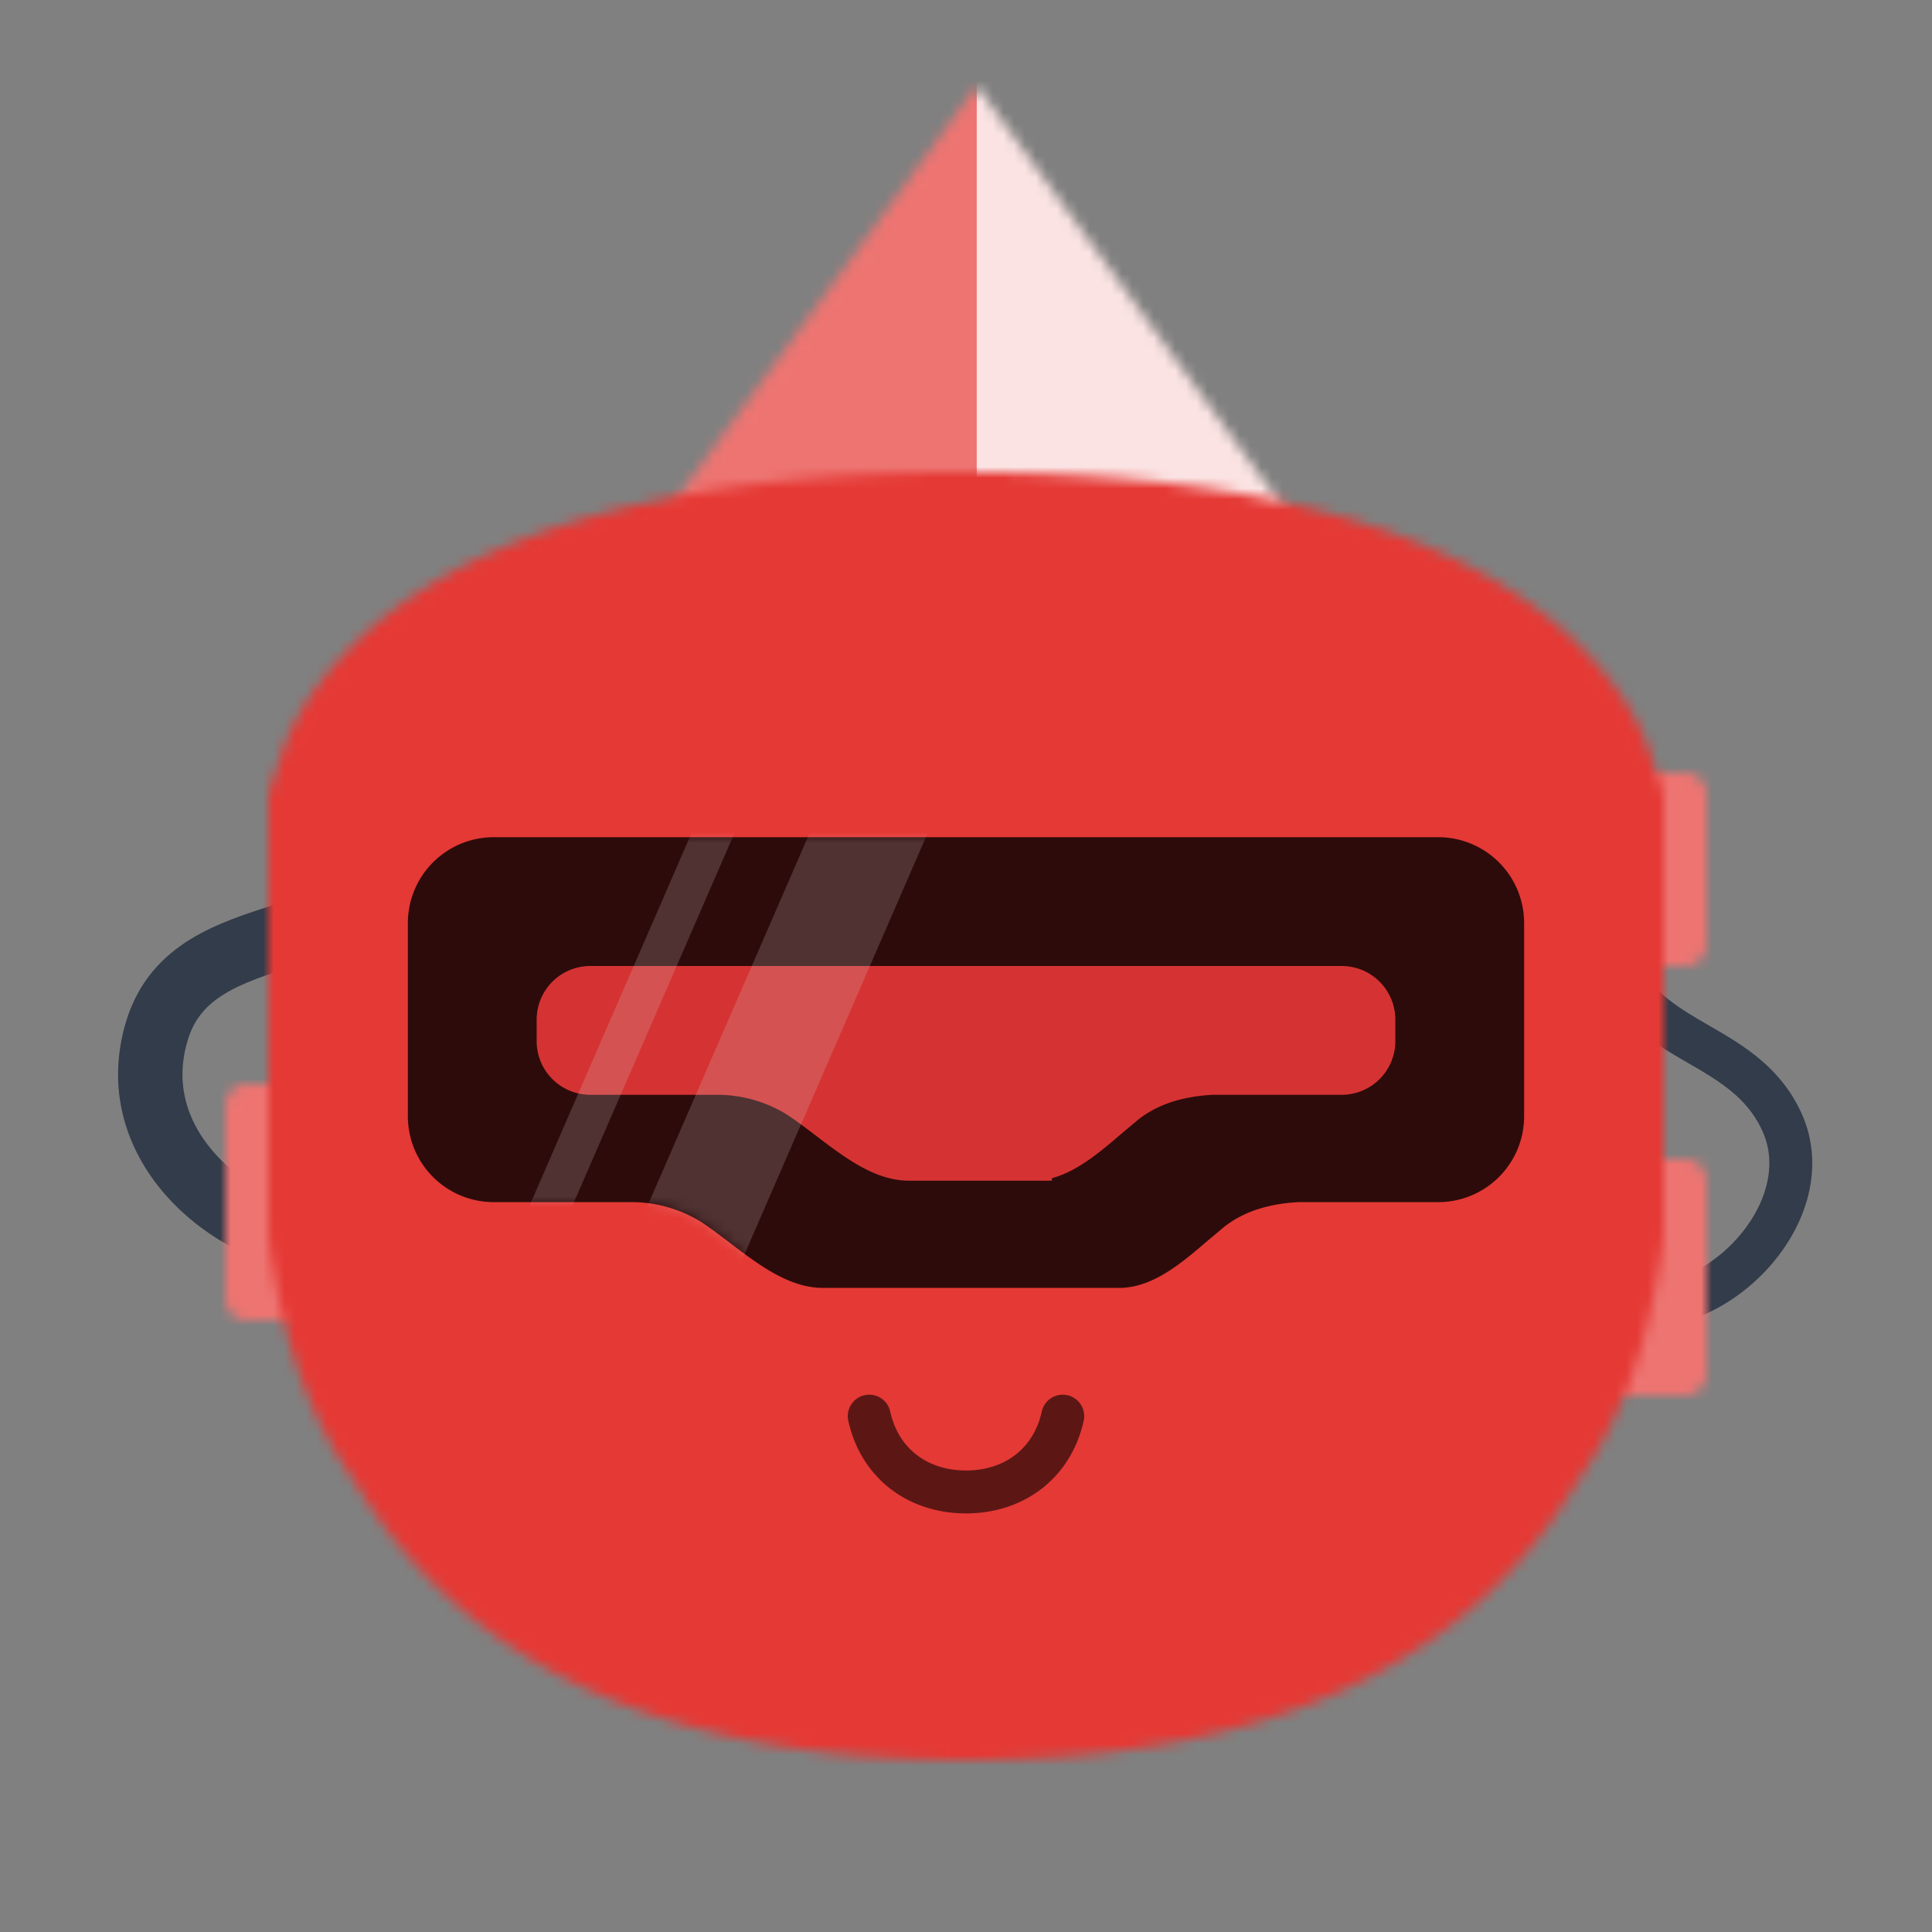 <svg xmlns="http://www.w3.org/2000/svg" viewBox="0 0 180 180" fill="none" shape-rendering="auto" width="512" height="512"><rect x="0" y="0" width="180" height="180" fill="#808080" stroke="none"/><desc>"Bottts" by "Pablo Stanley", licensed under "Free for personal and commercial use". / Remix of the original. - Created with dicebear.com</desc><mask id="viewboxMask"><rect width="180" height="180" rx="0" ry="0" x="0" y="0" fill="#fff" /></mask><g mask="url(#viewboxMask)"><g transform="translate(0 66)"><path d="M38 12c-2.95 11.7-19.9 6.67-23.37 18-3.46 11.35 8.03 20 17.53 20" stroke="#2A3544" stroke-width="6" opacity=".9"/><path d="M150 55c8.4 3.49 20.1-7.6 16-16.5-4.1-8.9-16-6.7-16-19.3" stroke="#2A3544" stroke-width="4" opacity=".9"/><mask id="sidesCables01-a" style="mask-type:alpha" maskUnits="userSpaceOnUse" x="21" y="6" width="138" height="58"><path d="M138 6a2 2 0 0 0-2 2v14c0 1.1.9 2 2 2h19a2 2 0 0 0 2-2V8a2 2 0 0 0-2-2h-19ZM21 37c0-1.1.9-2 2-2h12a2 2 0 0 1 2 2v18a2 2 0 0 1-2 2H23a2 2 0 0 1-2-2V37ZM136 44c0-1.1.9-2 2-2h19a2 2 0 0 1 2 2v18a2 2 0 0 1-2 2h-19a2 2 0 0 1-2-2V44Z" fill="#273951"/></mask><g mask="url(#sidesCables01-a)"><path d="M0 0h180v76H0V0Z" fill="#e53935"/><path d="M0 0h180v76H0V0Z" fill="#fff" fill-opacity=".3"/></g></g><g transform="translate(41)"><mask id="topPyramid-a" style="mask-type:luminance" maskUnits="userSpaceOnUse" x="18" y="8" width="64" height="44"><path fill-rule="evenodd" clip-rule="evenodd" d="m50 8 32 44H18L50 8Z" fill="#fff"/></mask><g mask="url(#topPyramid-a)"><path d="M0 0h100v52H0V0Z" fill="#e53935"/><path d="M0 0h100v52H0V0Z" fill="#fff" fill-opacity=".3"/><path fill="#fff" fill-opacity=".8" d="M50 4h30v48H50z"/></g></g><g transform="translate(25 44)"><mask id="faceRound02-a" style="mask-type:luminance" maskUnits="userSpaceOnUse" x="0" y="0" width="130" height="120"><path fill-rule="evenodd" clip-rule="evenodd" d="M0 31v-1c.18-.48.4-1.5 1-3 .83-3.06 2.78-6.56 6-10C16.7 6.6 35.17 0 65 0s48.3 6.6 58 17c3.22 3.44 5.17 6.94 6 10 .6 1.5.82 2.52 1 3v40c0-.1-.03.5 0 1a53.93 53.93 0 0 1-1 6c-1.19 6-3.4 11.91-7 17-9.72 16.34-27.74 26-57 26s-47.28-9.66-57-26C4.4 88.91 2.2 83 1 77a53.95 53.95 0 0 1-1-6c.03-.45 0-1.32 0-1V31Z" fill="#fff"/></mask><g mask="url(#faceRound02-a)"><path d="M-4-2h138v124H-4V-2Z" fill="#e53935"/><g transform="translate(-1 -1)"></g></g></g><g transform="translate(52 124)"><path d="M27.05 8.44a2 2 0 1 1 3.9-.88C31.72 10.96 34.4 13 38 13c3.6 0 6.28-2.04 7.05-5.44a2 2 0 1 1 3.9.88C47.75 13.7 43.43 17 38 17s-9.76-3.3-10.95-8.56Z" fill="#000" fill-opacity=".6"/></g><g transform="translate(38 76)"><path d="M0 10a8 8 0 0 1 8-8h88a8 8 0 0 1 8 8v18a8 8 0 0 1-8 8H82.98c-3.27.17-5.48 1.14-6.98 2.35l-1.48 1.24c-2.47 2.12-5.15 4.4-8.24 4.4H38.67c-3.14 0-5.94-2.12-8.62-4.16-.95-.72-1.89-1.44-2.82-2.04A12.38 12.38 0 0 0 21.02 36H8a8 8 0 0 1-8-8V10Z" fill="#000" fill-opacity=".8"/><mask id="eyesShade01-a" style="mask-type:alpha" maskUnits="userSpaceOnUse" x="0" y="2" width="104" height="42"><path d="M0 10a8 8 0 0 1 8-8h88a8 8 0 0 1 8 8v18a8 8 0 0 1-8 8H82.98c-3.27.17-5.48 1.14-6.98 2.35l-1.48 1.24c-2.47 2.12-5.15 4.4-8.24 4.4H38.67c-3.14 0-5.94-2.12-8.62-4.16-.95-.72-1.89-1.44-2.82-2.04A12.38 12.38 0 0 0 21.02 36H8a8 8 0 0 1-8-8V10Z" fill="#000" fill-opacity=".8"/></mask><g mask="url(#eyesShade01-a)"><path d="M12 19a5 5 0 0 1 5-5h70a5 5 0 0 1 5 5v2a5 5 0 0 1-5 5H74.98c-3.27.17-5.48 1.14-6.98 2.35l-1.48 1.24c-2 1.72-4.14 3.54-6.52 4.18V34H46.67c-3.14 0-5.94-2.13-8.62-4.17-.95-.72-1.89-1.44-2.82-2.04A12.38 12.38 0 0 0 29.02 26H17a5 5 0 0 1-5-5v-2Z" fill="#FF3D3D"/><path d="M12 44 32-2h-4L8 44h4ZM50-2H39L19 44h11L50-2Z" fill="#fff" fill-opacity=".2"/></g></g></g></svg>